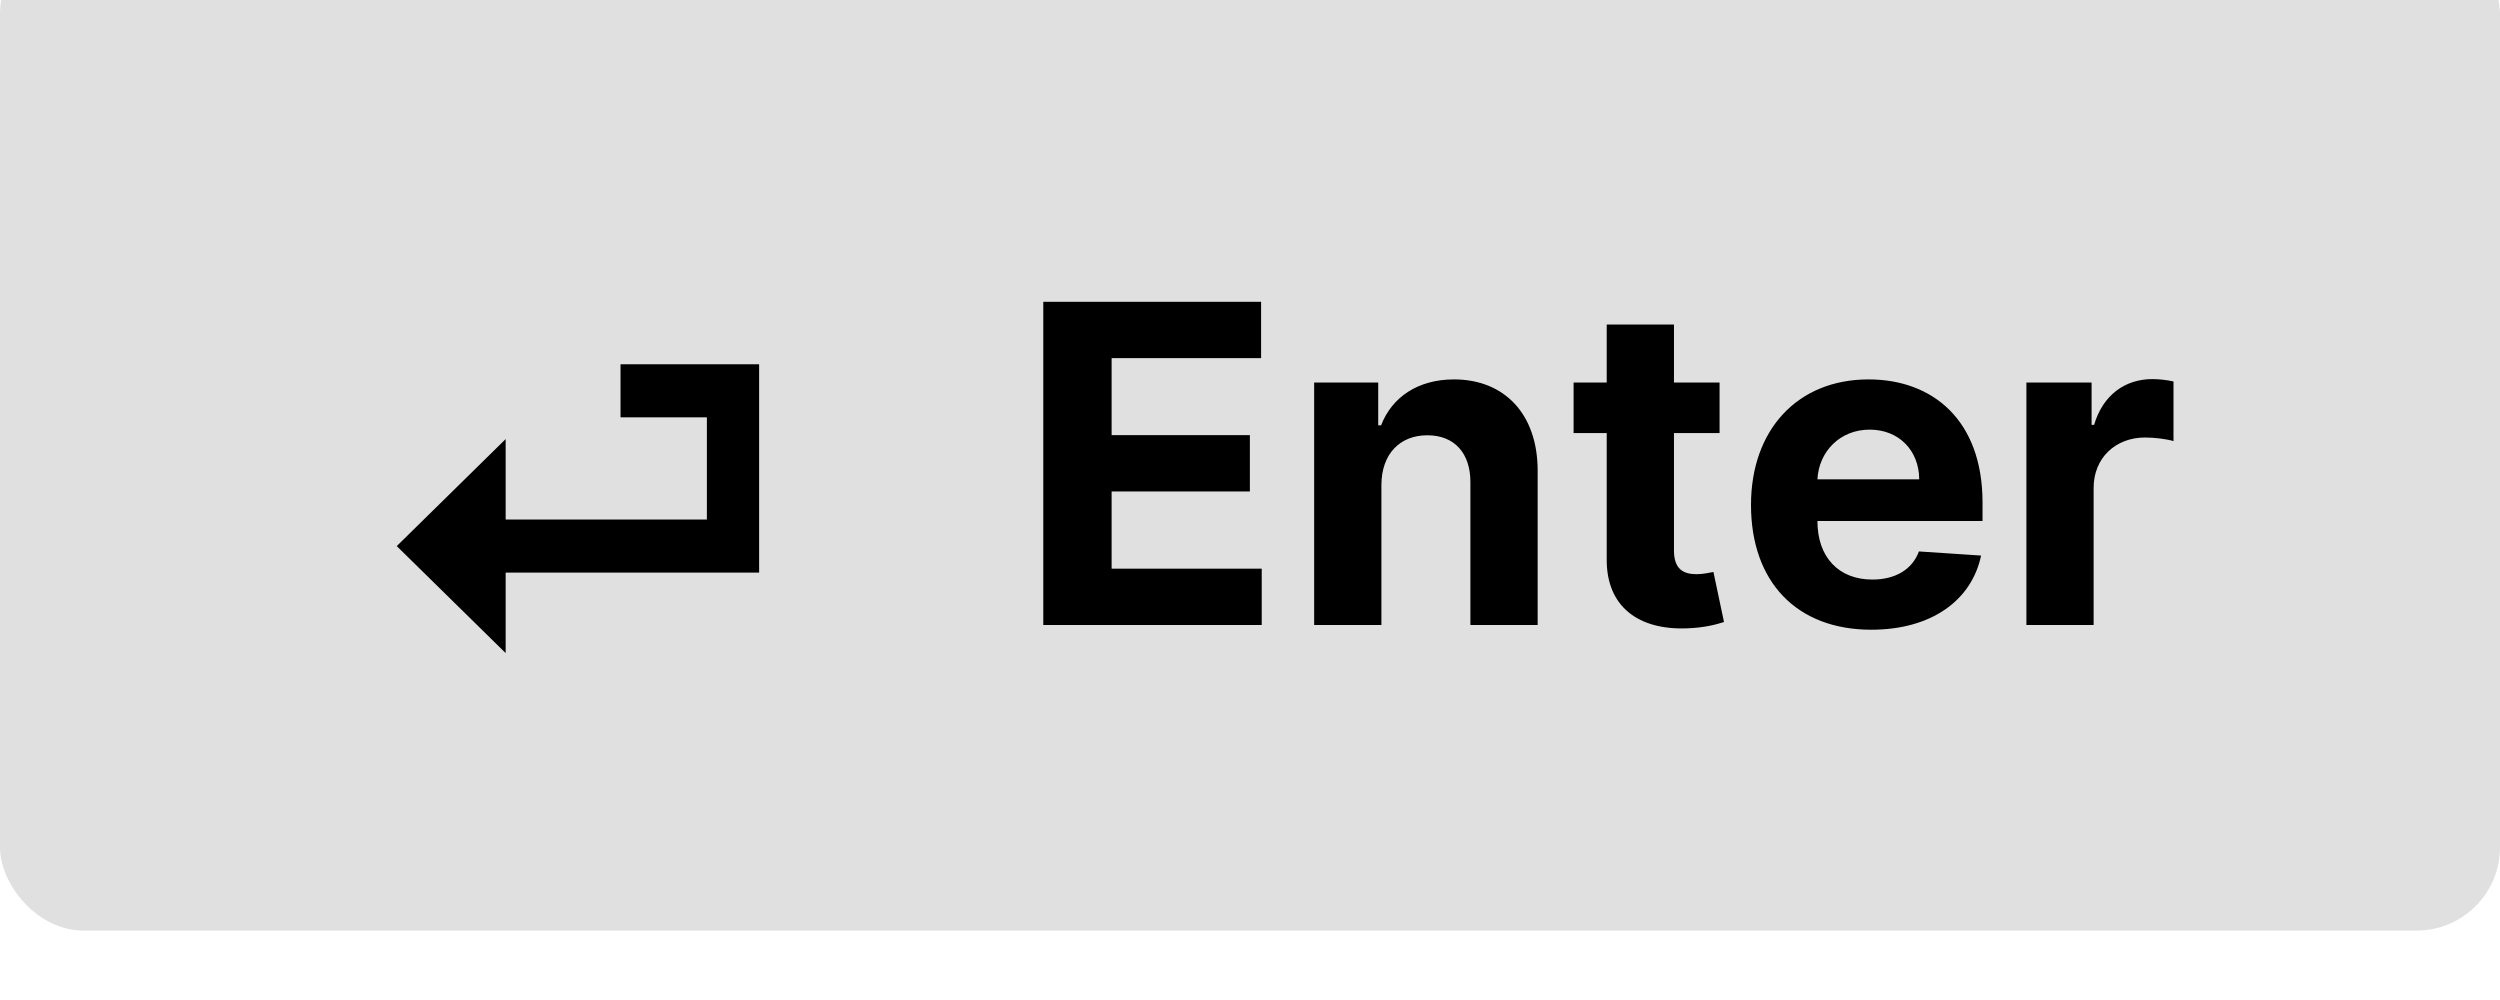 <svg width="80" height="32" viewBox="0 0 80 32" fill="none" xmlns="http://www.w3.org/2000/svg">
<g filter="url(#filter0_i)">
<rect width="80" height="32" rx="2.667" fill="#E0E0E0"/>
</g>
<path d="M16.181 20.899V18.323H24.292V11.657H19.857V13.354H22.62V16.626H16.181V14.05L12.696 17.475L16.181 20.899Z" fill="black"/>
<path d="M33.385 20H40.375V18.197H35.572V15.727H39.996V13.924H35.572V11.46H40.355V9.657H33.385V20ZM44.205 15.515C44.21 14.515 44.806 13.929 45.674 13.929C46.538 13.929 47.058 14.495 47.053 15.444V20H49.205V15.061C49.205 13.252 48.144 12.141 46.528 12.141C45.376 12.141 44.543 12.707 44.194 13.611H44.103V12.242H42.053V20H44.205V15.515ZM55.026 12.242H53.567V10.384H51.415V12.242H50.355V13.859H51.415V17.899C51.405 19.419 52.441 20.172 54.001 20.106C54.557 20.086 54.951 19.975 55.168 19.904L54.83 18.303C54.724 18.323 54.496 18.374 54.294 18.374C53.865 18.374 53.567 18.212 53.567 17.616V13.859H55.026V12.242ZM59.88 20.151C61.799 20.151 63.092 19.217 63.395 17.778L61.405 17.646C61.188 18.237 60.633 18.546 59.915 18.546C58.84 18.546 58.158 17.833 58.158 16.677V16.672H63.441V16.081C63.441 13.444 61.845 12.141 59.794 12.141C57.511 12.141 56.032 13.763 56.032 16.157C56.032 18.616 57.491 20.151 59.88 20.151ZM58.158 15.338C58.203 14.454 58.875 13.748 59.83 13.748C60.764 13.748 61.41 14.414 61.415 15.338H58.158ZM64.845 20H66.996V15.611C66.996 14.657 67.693 14 68.643 14C68.941 14 69.35 14.05 69.552 14.116V12.207C69.36 12.162 69.092 12.131 68.875 12.131C68.006 12.131 67.294 12.636 67.011 13.596H66.931V12.242H64.845V20Z" fill="black"/>
<defs>
<filter id="filter0_i" x="0" y="0" width="80" height="32" filterUnits="userSpaceOnUse" color-interpolation-filters="sRGB">
<feFlood flood-opacity="0" result="BackgroundImageFix"/>
<feBlend mode="normal" in="SourceGraphic" in2="BackgroundImageFix" result="shape"/>
<feColorMatrix in="SourceAlpha" type="matrix" values="0 0 0 0 0 0 0 0 0 0 0 0 0 0 0 0 0 0 127 0" result="hardAlpha"/>
<feOffset dy="-2.222"/>
<feComposite in2="hardAlpha" operator="arithmetic" k2="-1" k3="1"/>
<feColorMatrix type="matrix" values="0 0 0 0 0 0 0 0 0 0 0 0 0 0 0 0 0 0 0.3 0"/>
<feBlend mode="normal" in2="shape" result="effect1_innerShadow"/>
</filter>
</defs>
</svg>
